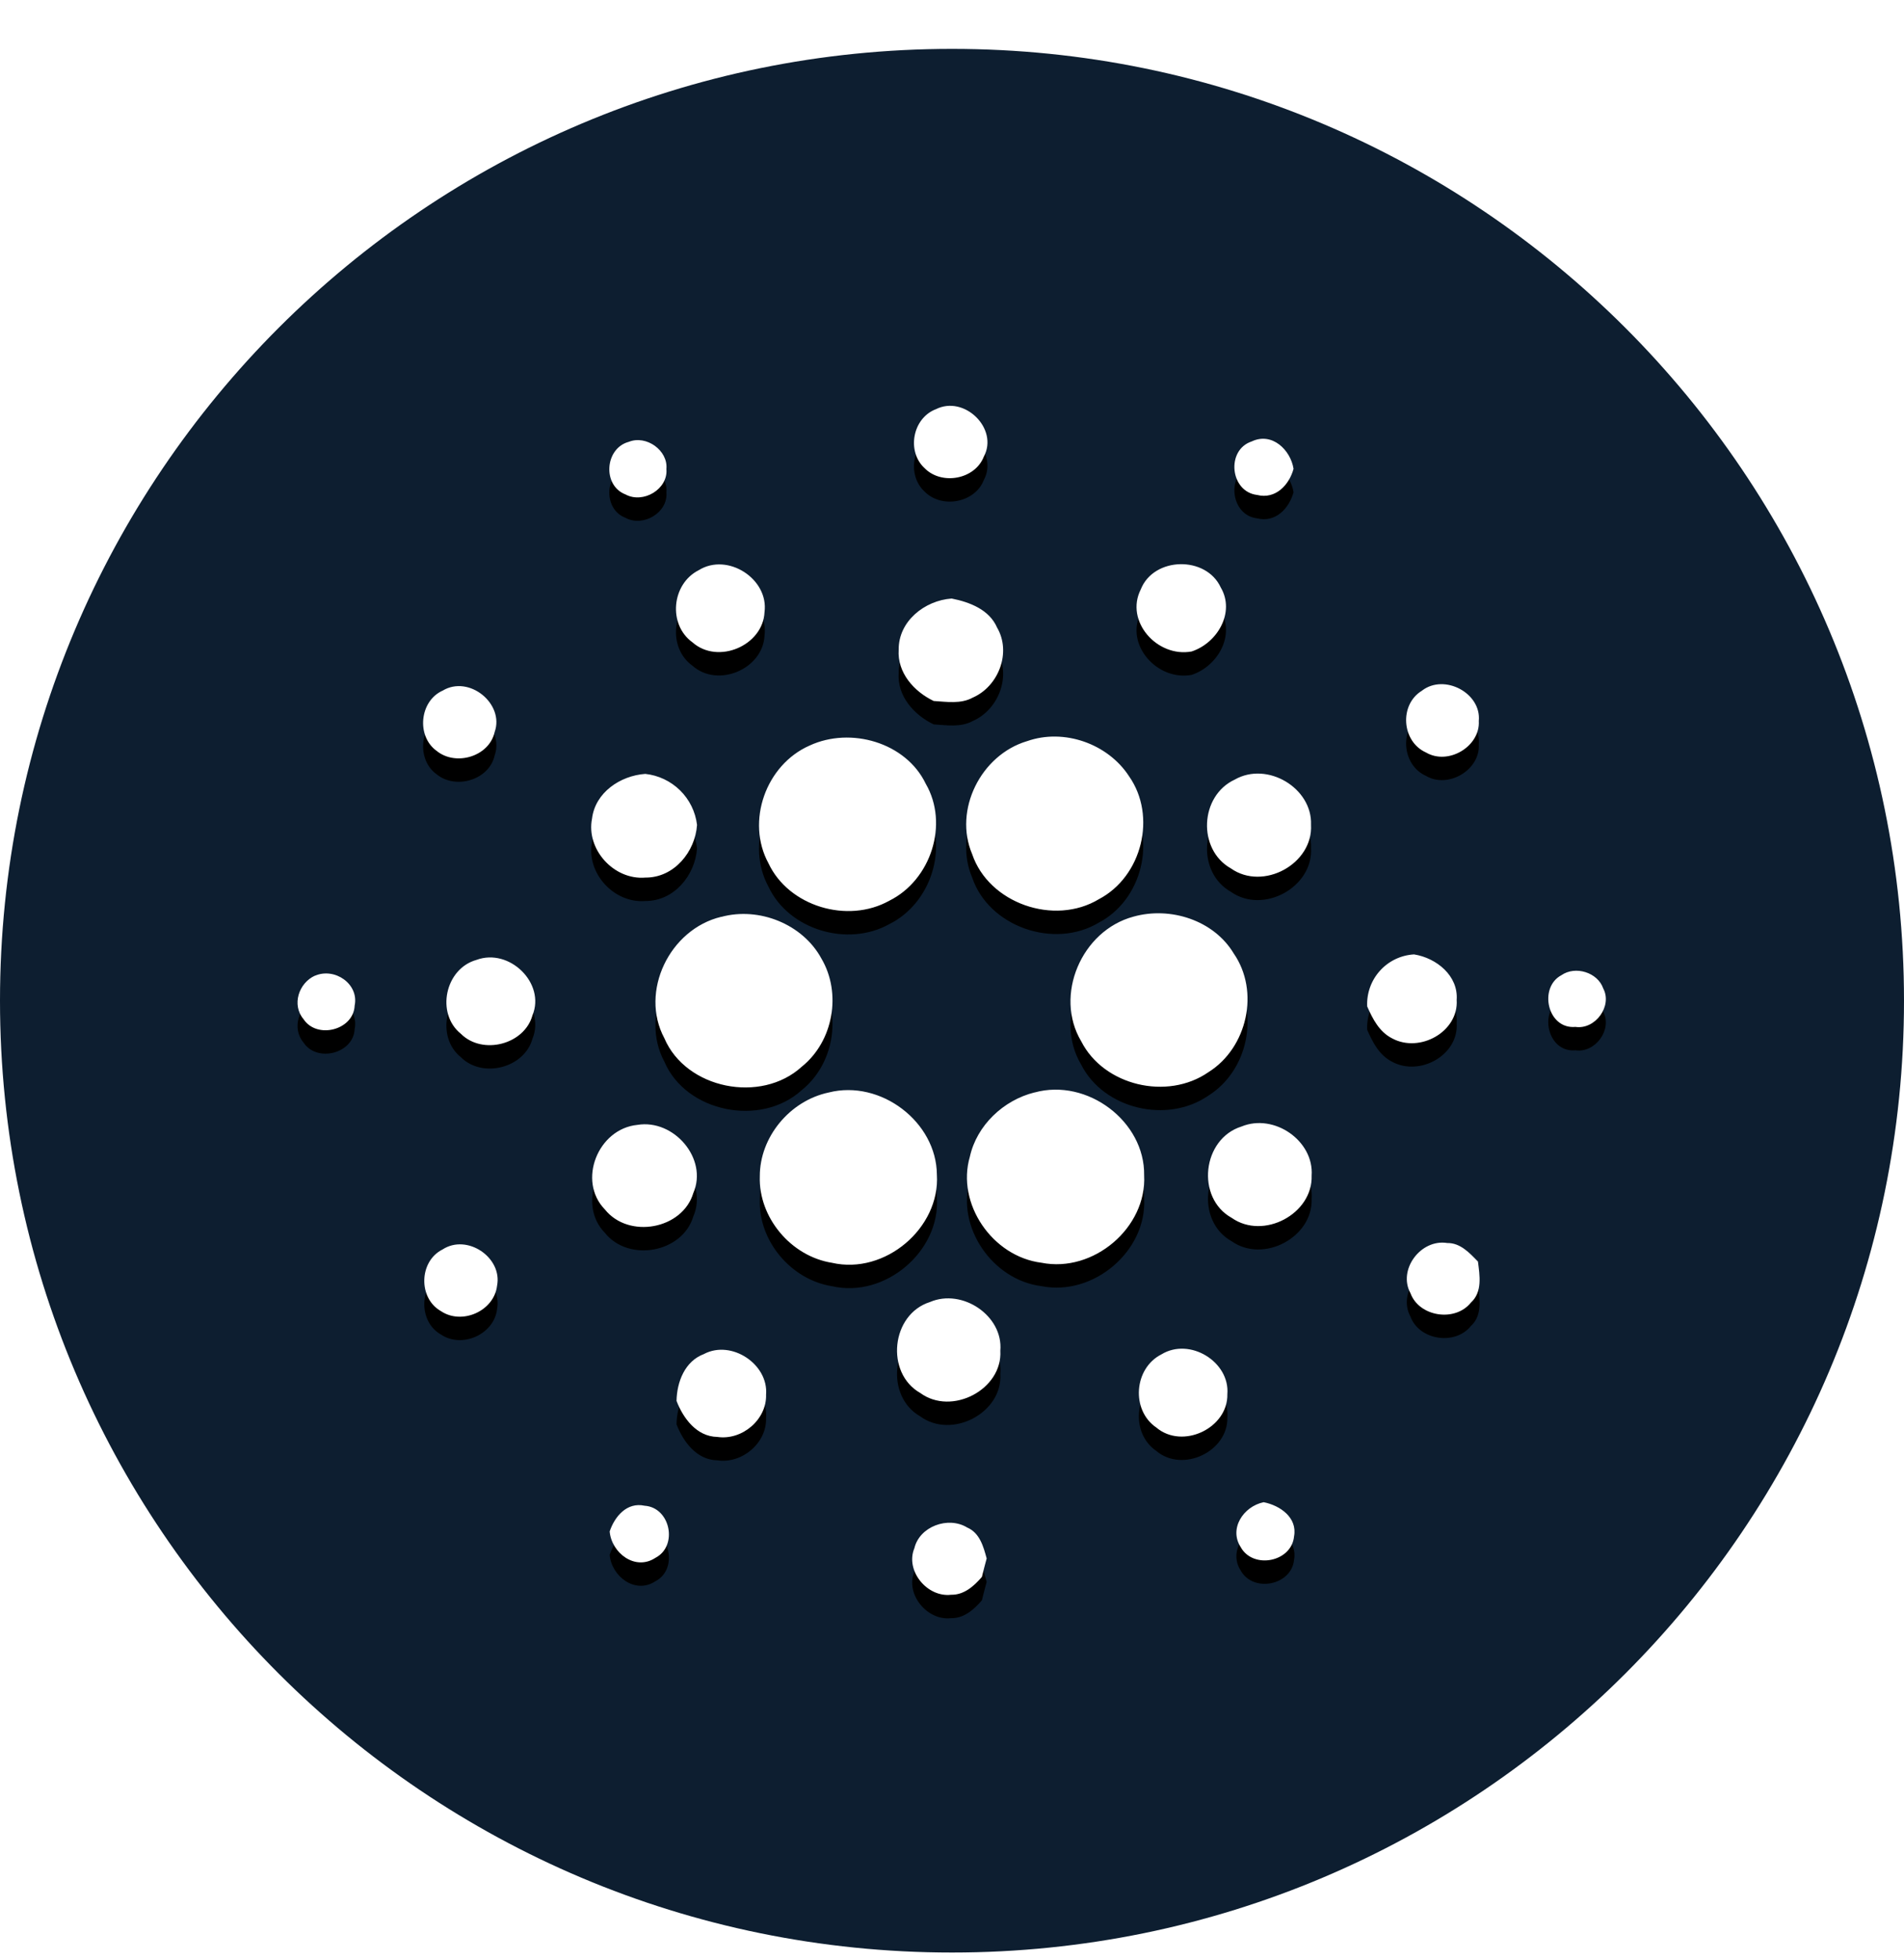 <svg width="34" height="35" viewBox="0 0 34 35" fill="none" xmlns="http://www.w3.org/2000/svg">
<path d="M17 34.873C26.389 34.873 34 27.262 34 17.873C34 8.484 26.389 0.873 17 0.873C7.611 0.873 -0 8.484 -0 17.873C-0 27.262 7.611 34.873 17 34.873Z" fill="#0D1E30"/>
<g filter="url(#filter0_d_35_49278)">
<path d="M16.708 7.311C17.217 7.049 17.838 7.656 17.568 8.156C17.41 8.564 16.814 8.672 16.51 8.361C16.188 8.064 16.293 7.473 16.708 7.31V7.311ZM11.23 7.891C11.54 7.766 11.932 8.044 11.9 8.377C11.932 8.736 11.486 9.002 11.17 8.831C10.752 8.671 10.8 8.004 11.23 7.891V7.891ZM22.448 8.84C21.965 8.783 21.889 8.035 22.353 7.884C22.714 7.712 23.046 8.036 23.099 8.373C23.022 8.66 22.778 8.923 22.448 8.84V8.84ZM12.477 10.184C12.994 9.862 13.732 10.342 13.652 10.934C13.625 11.53 12.82 11.876 12.365 11.472C11.925 11.155 11.992 10.429 12.477 10.184ZM20.371 10.527C20.602 9.942 21.537 9.923 21.799 10.492C22.06 10.936 21.74 11.485 21.278 11.636C20.665 11.748 20.083 11.096 20.371 10.527ZM16.048 11.603C16.043 11.099 16.508 10.725 16.994 10.69C17.317 10.754 17.667 10.889 17.805 11.209C18.064 11.651 17.834 12.257 17.37 12.46C17.157 12.577 16.904 12.534 16.673 12.52C16.319 12.35 16.02 12.013 16.048 11.603ZM7.903 12.336C8.375 12.049 9.013 12.57 8.833 13.075C8.736 13.512 8.139 13.69 7.797 13.411C7.433 13.15 7.49 12.522 7.904 12.335L7.903 12.336ZM25.394 12.334C25.794 12.028 26.456 12.38 26.407 12.877C26.435 13.331 25.862 13.674 25.465 13.44C25.027 13.245 24.982 12.582 25.394 12.335V12.334ZM18.339 13.238C19 13.004 19.786 13.284 20.162 13.865C20.659 14.574 20.396 15.653 19.623 16.06C18.824 16.541 17.657 16.134 17.36 15.255C17.025 14.468 17.514 13.485 18.338 13.238H18.339ZM14.457 13.316C15.19 12.976 16.177 13.26 16.531 13.998C16.948 14.716 16.626 15.716 15.881 16.087C15.135 16.504 14.082 16.188 13.722 15.417C13.317 14.671 13.676 13.659 14.457 13.316V13.316ZM10.572 14.621C10.628 14.157 11.073 13.854 11.523 13.822C11.757 13.847 11.976 13.951 12.144 14.116C12.312 14.281 12.419 14.499 12.447 14.733C12.415 15.211 12.04 15.677 11.526 15.674C10.96 15.722 10.463 15.168 10.572 14.621V14.621ZM22.049 13.924C22.63 13.592 23.437 14.075 23.411 14.732C23.45 15.428 22.558 15.918 21.98 15.51C21.378 15.17 21.425 14.213 22.049 13.924ZM12.88 16.376C13.557 16.192 14.335 16.506 14.668 17.12C15.032 17.739 14.883 18.597 14.317 19.052C13.589 19.717 12.249 19.45 11.863 18.542C11.418 17.71 11.958 16.595 12.878 16.375L12.88 16.376ZM20.239 16.372C20.899 16.186 21.675 16.436 22.03 17.028C22.499 17.705 22.275 18.715 21.577 19.151C20.844 19.658 19.711 19.392 19.308 18.599C18.819 17.78 19.311 16.622 20.239 16.372V16.372ZM8.509 17.144C9.096 16.926 9.746 17.562 9.508 18.135C9.364 18.656 8.617 18.849 8.231 18.465C7.779 18.103 7.946 17.301 8.509 17.144V17.144ZM24.414 17.975C24.403 17.741 24.485 17.512 24.642 17.338C24.798 17.164 25.018 17.059 25.251 17.046C25.653 17.11 26.044 17.429 26.012 17.859C26.049 18.427 25.353 18.813 24.86 18.546C24.63 18.43 24.512 18.198 24.414 17.975ZM5.625 17.427C5.977 17.274 6.414 17.575 6.333 17.961C6.314 18.398 5.659 18.567 5.419 18.201C5.206 17.947 5.334 17.557 5.625 17.425V17.427ZM27.883 17.417C28.132 17.244 28.531 17.368 28.629 17.654C28.796 17.966 28.49 18.393 28.133 18.341C27.631 18.386 27.47 17.635 27.883 17.417ZM14.796 19.513C15.725 19.276 16.724 20.038 16.73 20.98C16.79 21.93 15.806 22.773 14.856 22.554C14.12 22.437 13.543 21.74 13.568 21.01C13.566 20.311 14.101 19.661 14.796 19.513V19.513ZM18.475 19.512C19.417 19.253 20.446 20.029 20.431 20.991C20.481 21.924 19.528 22.739 18.597 22.553C17.72 22.443 17.074 21.496 17.319 20.659C17.442 20.102 17.916 19.649 18.475 19.511V19.512ZM11.381 20.091C12.034 19.982 12.646 20.697 12.381 21.307C12.188 21.957 11.227 22.132 10.802 21.602C10.305 21.092 10.677 20.161 11.381 20.091V20.091ZM22.17 20.12C22.752 19.88 23.466 20.375 23.422 20.997C23.445 21.68 22.563 22.151 21.995 21.752C21.35 21.394 21.468 20.339 22.17 20.12V20.12ZM25.186 23.095C24.958 22.677 25.371 22.124 25.844 22.201C26.078 22.197 26.243 22.379 26.392 22.532C26.423 22.779 26.475 23.075 26.266 23.265C25.982 23.619 25.34 23.518 25.186 23.095V23.095ZM7.901 22.317C8.341 22.029 8.976 22.46 8.876 22.965C8.823 23.415 8.249 23.671 7.872 23.416C7.466 23.185 7.481 22.528 7.901 22.317V22.317ZM16.606 23.255C17.183 23.006 17.918 23.5 17.863 24.125C17.905 24.815 16.997 25.293 16.433 24.879C15.806 24.523 15.911 23.475 16.606 23.255V23.255ZM12.575 24.181C13.065 23.927 13.724 24.366 13.68 24.908C13.694 25.352 13.255 25.73 12.808 25.664C12.44 25.657 12.2 25.331 12.081 25.021C12.087 24.684 12.228 24.309 12.575 24.182V24.181ZM20.741 24.189C21.247 23.881 21.965 24.323 21.917 24.901C21.93 25.507 21.118 25.894 20.648 25.496C20.193 25.185 20.248 24.437 20.741 24.189ZM22.162 27.642C21.936 27.309 22.201 26.906 22.565 26.83C22.86 26.888 23.171 27.106 23.108 27.44C23.066 27.893 22.392 28.031 22.162 27.644V27.642ZM10.887 27.352C10.976 27.087 11.193 26.824 11.511 26.893C11.973 26.925 12.11 27.612 11.705 27.823C11.342 28.064 10.919 27.734 10.887 27.352ZM16.327 27.657C16.416 27.264 16.931 27.074 17.271 27.282C17.496 27.378 17.562 27.624 17.619 27.835C17.589 27.944 17.561 28.054 17.534 28.164C17.395 28.326 17.216 28.488 16.984 28.483C16.554 28.533 16.165 28.054 16.326 27.657H16.327Z" fill="black"/>
</g>
<path d="M16.708 7.311C17.217 7.049 17.838 7.656 17.568 8.156C17.41 8.564 16.814 8.672 16.51 8.361C16.188 8.064 16.293 7.473 16.708 7.31V7.311ZM11.23 7.891C11.54 7.766 11.932 8.044 11.9 8.377C11.932 8.736 11.486 9.002 11.17 8.831C10.752 8.671 10.8 8.004 11.23 7.891V7.891ZM22.448 8.84C21.965 8.783 21.889 8.035 22.353 7.884C22.714 7.712 23.046 8.036 23.099 8.373C23.022 8.66 22.778 8.923 22.448 8.84V8.84ZM12.477 10.184C12.994 9.862 13.732 10.342 13.652 10.934C13.625 11.53 12.82 11.876 12.365 11.472C11.925 11.155 11.992 10.429 12.477 10.184ZM20.371 10.527C20.602 9.942 21.537 9.923 21.799 10.492C22.06 10.936 21.74 11.485 21.278 11.636C20.665 11.748 20.083 11.096 20.371 10.527ZM16.048 11.603C16.043 11.099 16.508 10.725 16.994 10.69C17.317 10.754 17.667 10.889 17.805 11.209C18.064 11.651 17.834 12.257 17.37 12.46C17.157 12.577 16.904 12.534 16.673 12.52C16.319 12.35 16.02 12.013 16.048 11.603ZM7.903 12.336C8.375 12.049 9.013 12.57 8.833 13.075C8.736 13.512 8.139 13.69 7.797 13.411C7.433 13.15 7.49 12.522 7.904 12.335L7.903 12.336ZM25.394 12.334C25.794 12.028 26.456 12.38 26.407 12.877C26.435 13.331 25.862 13.674 25.465 13.44C25.027 13.245 24.982 12.582 25.394 12.335V12.334ZM18.339 13.238C19 13.004 19.786 13.284 20.162 13.865C20.659 14.574 20.396 15.653 19.623 16.06C18.824 16.541 17.657 16.134 17.36 15.255C17.025 14.468 17.514 13.485 18.338 13.238H18.339ZM14.457 13.316C15.19 12.976 16.177 13.26 16.531 13.998C16.948 14.716 16.626 15.716 15.881 16.087C15.135 16.504 14.082 16.188 13.722 15.417C13.317 14.671 13.676 13.659 14.457 13.316V13.316ZM10.572 14.621C10.628 14.157 11.073 13.854 11.523 13.822C11.757 13.847 11.976 13.951 12.144 14.116C12.312 14.281 12.419 14.499 12.447 14.733C12.415 15.211 12.04 15.677 11.526 15.674C10.96 15.722 10.463 15.168 10.572 14.621V14.621ZM22.049 13.924C22.63 13.592 23.437 14.075 23.411 14.732C23.45 15.428 22.558 15.918 21.98 15.51C21.378 15.17 21.425 14.213 22.049 13.924ZM12.88 16.376C13.557 16.192 14.335 16.506 14.668 17.12C15.032 17.739 14.883 18.597 14.317 19.052C13.589 19.717 12.249 19.45 11.863 18.542C11.418 17.71 11.958 16.595 12.878 16.375L12.88 16.376ZM20.239 16.372C20.899 16.186 21.675 16.436 22.03 17.028C22.499 17.705 22.275 18.715 21.577 19.151C20.844 19.658 19.711 19.392 19.308 18.599C18.819 17.78 19.311 16.622 20.239 16.372V16.372ZM8.509 17.144C9.096 16.926 9.746 17.562 9.508 18.135C9.364 18.656 8.617 18.849 8.231 18.465C7.779 18.103 7.946 17.301 8.509 17.144V17.144ZM24.414 17.975C24.403 17.741 24.485 17.512 24.642 17.338C24.798 17.164 25.018 17.059 25.251 17.046C25.653 17.11 26.044 17.429 26.012 17.859C26.049 18.427 25.353 18.813 24.86 18.546C24.63 18.43 24.512 18.198 24.414 17.975ZM5.625 17.427C5.977 17.274 6.414 17.575 6.333 17.961C6.314 18.398 5.659 18.567 5.419 18.201C5.206 17.947 5.334 17.557 5.625 17.425V17.427ZM27.883 17.417C28.132 17.244 28.531 17.368 28.629 17.654C28.796 17.966 28.49 18.393 28.133 18.341C27.631 18.386 27.47 17.635 27.883 17.417ZM14.796 19.513C15.725 19.276 16.724 20.038 16.73 20.98C16.79 21.93 15.806 22.773 14.856 22.554C14.12 22.437 13.543 21.74 13.568 21.01C13.566 20.311 14.101 19.661 14.796 19.513V19.513ZM18.475 19.512C19.417 19.253 20.446 20.029 20.431 20.991C20.481 21.924 19.528 22.739 18.597 22.553C17.72 22.443 17.074 21.496 17.319 20.659C17.442 20.102 17.916 19.649 18.475 19.511V19.512ZM11.381 20.091C12.034 19.982 12.646 20.697 12.381 21.307C12.188 21.957 11.227 22.132 10.802 21.602C10.305 21.092 10.677 20.161 11.381 20.091V20.091ZM22.17 20.12C22.752 19.88 23.466 20.375 23.422 20.997C23.445 21.68 22.563 22.151 21.995 21.752C21.35 21.394 21.468 20.339 22.17 20.12V20.12ZM25.186 23.095C24.958 22.677 25.371 22.124 25.844 22.201C26.078 22.197 26.243 22.379 26.392 22.532C26.423 22.779 26.475 23.075 26.266 23.265C25.982 23.619 25.34 23.518 25.186 23.095V23.095ZM7.901 22.317C8.341 22.029 8.976 22.46 8.876 22.965C8.823 23.415 8.249 23.671 7.872 23.416C7.466 23.185 7.481 22.528 7.901 22.317V22.317ZM16.606 23.255C17.183 23.006 17.918 23.5 17.863 24.125C17.905 24.815 16.997 25.293 16.433 24.879C15.806 24.523 15.911 23.475 16.606 23.255V23.255ZM12.575 24.181C13.065 23.927 13.724 24.366 13.68 24.908C13.694 25.352 13.255 25.73 12.808 25.664C12.44 25.657 12.2 25.331 12.081 25.021C12.087 24.684 12.228 24.309 12.575 24.182V24.181ZM20.741 24.189C21.247 23.881 21.965 24.323 21.917 24.901C21.93 25.507 21.118 25.894 20.648 25.496C20.193 25.185 20.248 24.437 20.741 24.189ZM22.162 27.642C21.936 27.309 22.201 26.906 22.565 26.83C22.86 26.888 23.171 27.106 23.108 27.44C23.066 27.893 22.392 28.031 22.162 27.644V27.642ZM10.887 27.352C10.976 27.087 11.193 26.824 11.511 26.893C11.973 26.925 12.11 27.612 11.705 27.823C11.342 28.064 10.919 27.734 10.887 27.352ZM16.327 27.657C16.416 27.264 16.931 27.074 17.271 27.282C17.496 27.378 17.562 27.624 17.619 27.835C17.589 27.944 17.561 28.054 17.534 28.164C17.395 28.326 17.216 28.488 16.984 28.483C16.554 28.533 16.165 28.054 16.326 27.657H16.327Z" fill="white"/>
<defs>
<filter id="filter0_d_35_49278" x="4.476" y="6.83" width="25.037" height="22.912" filterUnits="userSpaceOnUse" color-interpolation-filters="sRGB">
<feFlood flood-opacity="0" result="BackgroundImageFix"/>
<feColorMatrix in="SourceAlpha" type="matrix" values="0 0 0 0 0 0 0 0 0 0 0 0 0 0 0 0 0 0 127 0" result="hardAlpha"/>
<feOffset dy="0.418"/>
<feGaussianBlur stdDeviation="0.418"/>
<feColorMatrix type="matrix" values="0 0 0 0 0 0 0 0 0 0 0 0 0 0 0 0 0 0 0.204 0"/>
<feBlend mode="normal" in2="BackgroundImageFix" result="effect1_dropShadow_35_49278"/>
<feBlend mode="normal" in="SourceGraphic" in2="effect1_dropShadow_35_49278" result="shape"/>
</filter>
</defs>
</svg>
